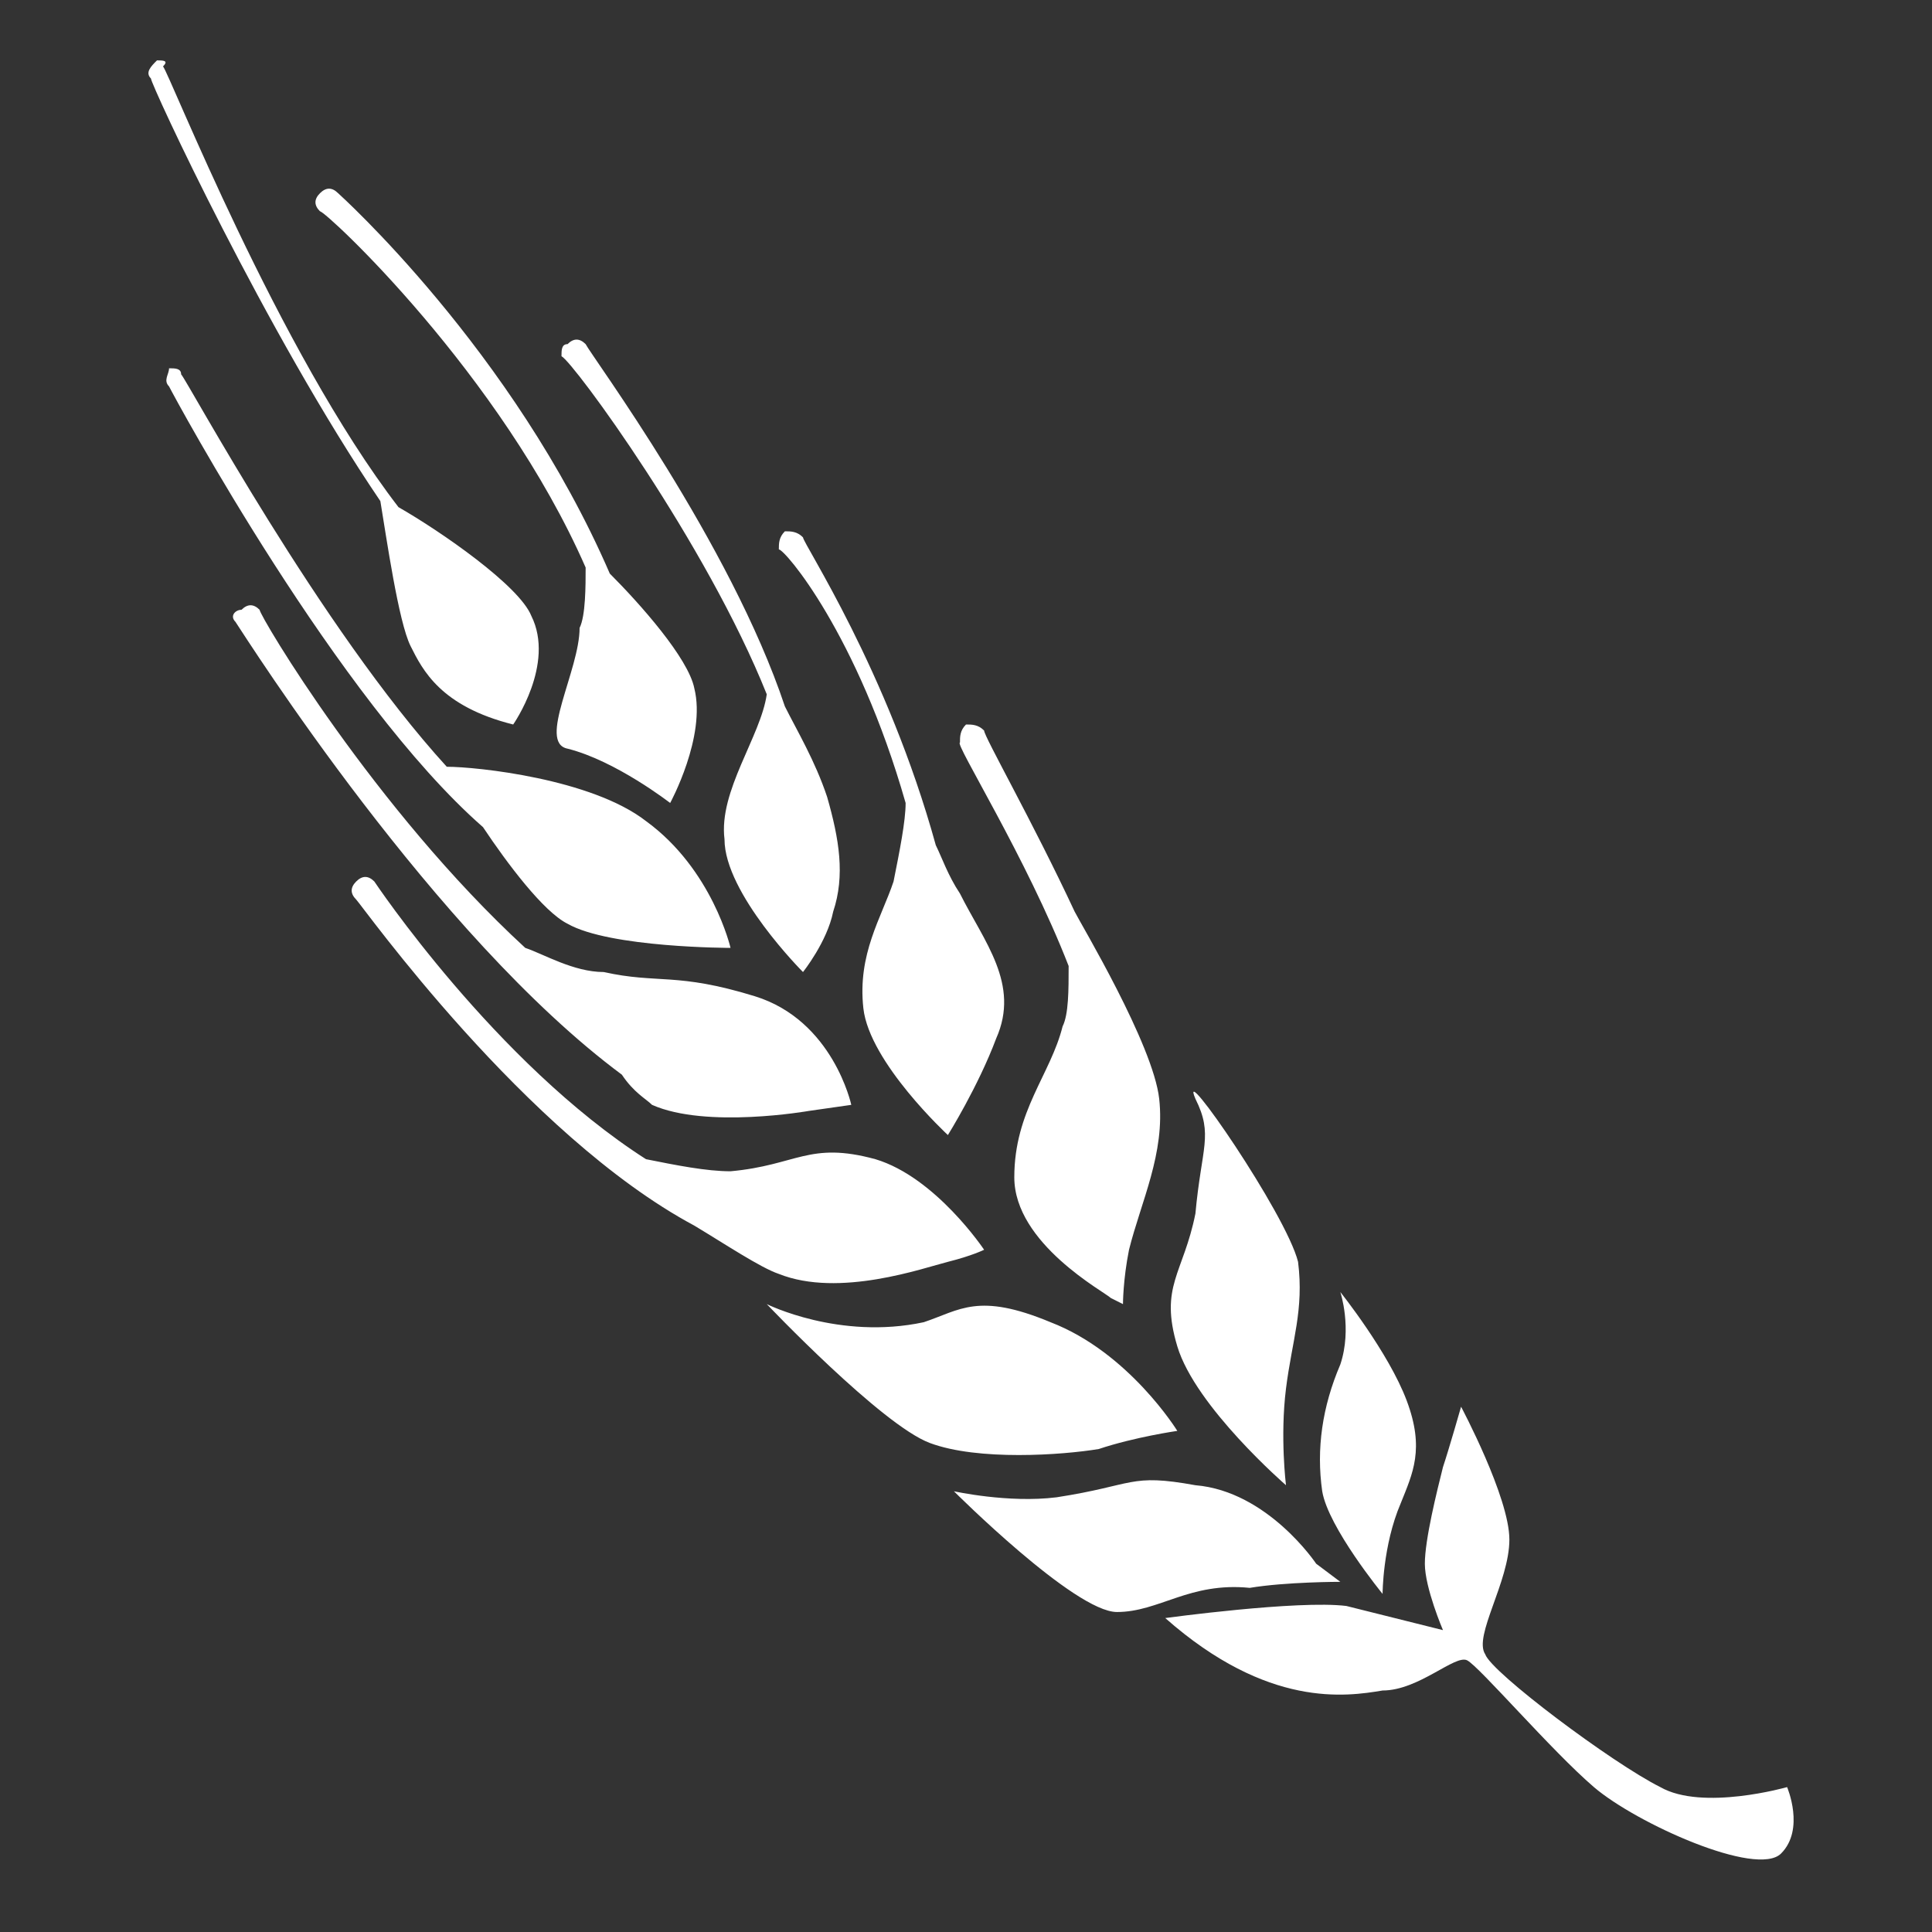 <?xml version="1.0" encoding="utf-8"?>
<!-- Generator: Adobe Illustrator 25.2.3, SVG Export Plug-In . SVG Version: 6.00 Build 0)  -->
<svg version="1.1" id="barley" xmlns="http://www.w3.org/2000/svg" xmlns:xlink="http://www.w3.org/1999/xlink" x="0px" y="0px"
	 viewBox="0 0 32 32" style="enable-background:new 0 0 32 32;" xml:space="preserve">
<rect x="0" y="0" width="32" height="32" fill="#333333" stroke="none"/>
<style type="text/css">
	.st0{fill:#FFFFFF;}
</style>
<path class="st0" d="M21.9,24.7c0.1,0.6,1,1.7,1,1.7s0-0.8,0.3-1.5c0.2-0.5,0.4-0.9,0.1-1.7c-0.3-0.8-1.1-1.8-1.1-1.8s0.2,0.6,0,1.2
	C21.9,23.3,21.8,24,21.9,24.7z M22.2,26.2l-0.4-0.3c0,0-0.8-1.2-2-1.3c-1.1-0.2-1,0-2.3,0.2c-0.8,0.1-1.7-0.1-1.7-0.1s2,2,2.7,2
	s1.2-0.5,2.2-0.4C21.3,26.2,22.2,26.2,22.2,26.2z M19.5,22.3c0.3,1,1.8,2.3,1.8,2.3s-0.1-0.8,0-1.6c0.1-0.8,0.3-1.3,0.2-2.1
	c-0.2-0.8-2-3.4-1.7-2.7c0.3,0.6,0.1,0.8,0,1.9C19.6,21.1,19.2,21.3,19.5,22.3z M19.5,23.7c0,0-0.8-1.3-2.1-1.8
	c-1.2-0.5-1.5-0.2-2.1,0c-1.4,0.3-2.6-0.3-2.6-0.3s1.9,2,2.7,2.3s2.2,0.2,2.8,0.1C18.8,23.8,19.5,23.7,19.5,23.7z M12.9,21.1
	c1,0.4,2.4-0.1,2.8-0.2s0.6-0.2,0.6-0.2s-0.8-1.2-1.8-1.5c-1.1-0.3-1.3,0.1-2.4,0.2c-0.4,0-0.9-0.1-1.4-0.2
	c-2.5-1.6-4.5-4.6-4.5-4.6c-0.1-0.1-0.2-0.1-0.3,0s-0.1,0.2,0,0.3s2.8,3.9,5.6,5.4C12,20.6,12.6,21,12.9,21.1z M10.8,18.3
	c0.9,0.4,2.6,0.1,2.6,0.1l0.7-0.1c0,0-0.3-1.4-1.6-1.8s-1.6-0.2-2.5-0.4c-0.5,0-1-0.3-1.3-0.4c-2.5-2.3-4.4-5.5-4.4-5.6
	C4.2,10,4.1,10,4,10.1c-0.1,0-0.2,0.1-0.1,0.2c0.2,0.3,3.3,5.2,6.4,7.5C10.5,18.1,10.7,18.2,10.8,18.3z M9.4,15.3
	c0.7,0.4,2.7,0.4,2.7,0.4s-0.3-1.3-1.4-2.1c-0.9-0.7-2.8-0.9-3.3-0.9C5.3,10.4,3.1,6.3,3,6.2c0-0.1-0.1-0.1-0.2-0.1
	c0,0.1-0.1,0.2,0,0.3c0.1,0.2,2.8,5.2,5.2,7.3C8.4,14.3,9,15.1,9.4,15.3z M8.5,12c0,0,0.7-1,0.3-1.8C8.6,9.7,7.3,8.8,6.6,8.4
	c-2-2.6-3.8-7.2-3.9-7.3C2.8,1,2.7,1,2.6,1C2.5,1.1,2.4,1.2,2.5,1.3c0,0.1,1.9,4.2,3.8,7c0.1,0.6,0.3,2,0.5,2.4
	C7,11.1,7.3,11.7,8.5,12z M27.5,29.6c-0.8-0.4-2.8-1.9-2.9-2.2c-0.2-0.3,0.4-1.2,0.4-1.9s-0.8-2.2-0.8-2.2s-0.2,0.7-0.3,1
	c-0.1,0.4-0.3,1.2-0.3,1.6s0.3,1.1,0.3,1.1s-1.2-0.3-1.6-0.4c-0.8-0.1-3,0.2-3,0.2c1.7,1.5,3,1.3,3.6,1.2c0.6,0,1.2-0.6,1.4-0.5
	s1.4,1.5,2.1,2.1s2.7,1.5,3.1,1.1s0.1-1.1,0.1-1.1S28.2,30,27.5,29.6z M9.7,9.4c0,0.3,0,0.8-0.1,1c0,0.7-0.7,1.9-0.2,2
	c0.8,0.2,1.7,0.9,1.7,0.9s0.6-1.1,0.4-1.9c-0.1-0.5-0.9-1.4-1.4-1.9C8.5,5.8,5.6,3.2,5.6,3.2c-0.1-0.1-0.2-0.1-0.3,0s-0.1,0.2,0,0.3
	C5.4,3.5,8.3,6.2,9.7,9.4z M12.7,11.5c-0.1,0.7-0.8,1.6-0.7,2.4c0,0.9,1.3,2.2,1.3,2.2s0.4-0.5,0.5-1c0.2-0.6,0.1-1.2-0.1-1.9
	c-0.2-0.6-0.5-1.1-0.7-1.5c-0.9-2.7-3.2-5.8-3.3-6c-0.1-0.1-0.2-0.1-0.3,0c-0.1,0-0.1,0.1-0.1,0.2C9.5,6,11.7,9,12.7,11.5z M15,13.3
	c0,0.3-0.1,0.8-0.2,1.3c-0.2,0.6-0.6,1.2-0.5,2.1c0.1,0.9,1.4,2.1,1.4,2.1s0.5-0.8,0.8-1.6c0.4-0.9-0.2-1.6-0.6-2.4
	c-0.2-0.3-0.3-0.6-0.4-0.8c-0.8-2.9-2.2-5-2.2-5.1c-0.1-0.1-0.2-0.1-0.3-0.1c-0.1,0.1-0.1,0.2-0.1,0.3C13,9.1,14.2,10.5,15,13.3z
	 M17.7,16c0,0.4,0,0.8-0.1,1c-0.2,0.8-0.8,1.4-0.8,2.5s1.5,1.9,1.6,2l0.2,0.1c0,0,0-0.4,0.1-0.9c0.2-0.8,0.6-1.6,0.5-2.5
	s-1.3-2.9-1.4-3.1c-0.7-1.5-1.5-2.9-1.5-3C16.2,12,16.1,12,16,12c-0.1,0.1-0.1,0.2-0.1,0.3C15.8,12.3,17,14.2,17.7,16z"/>
</svg>
